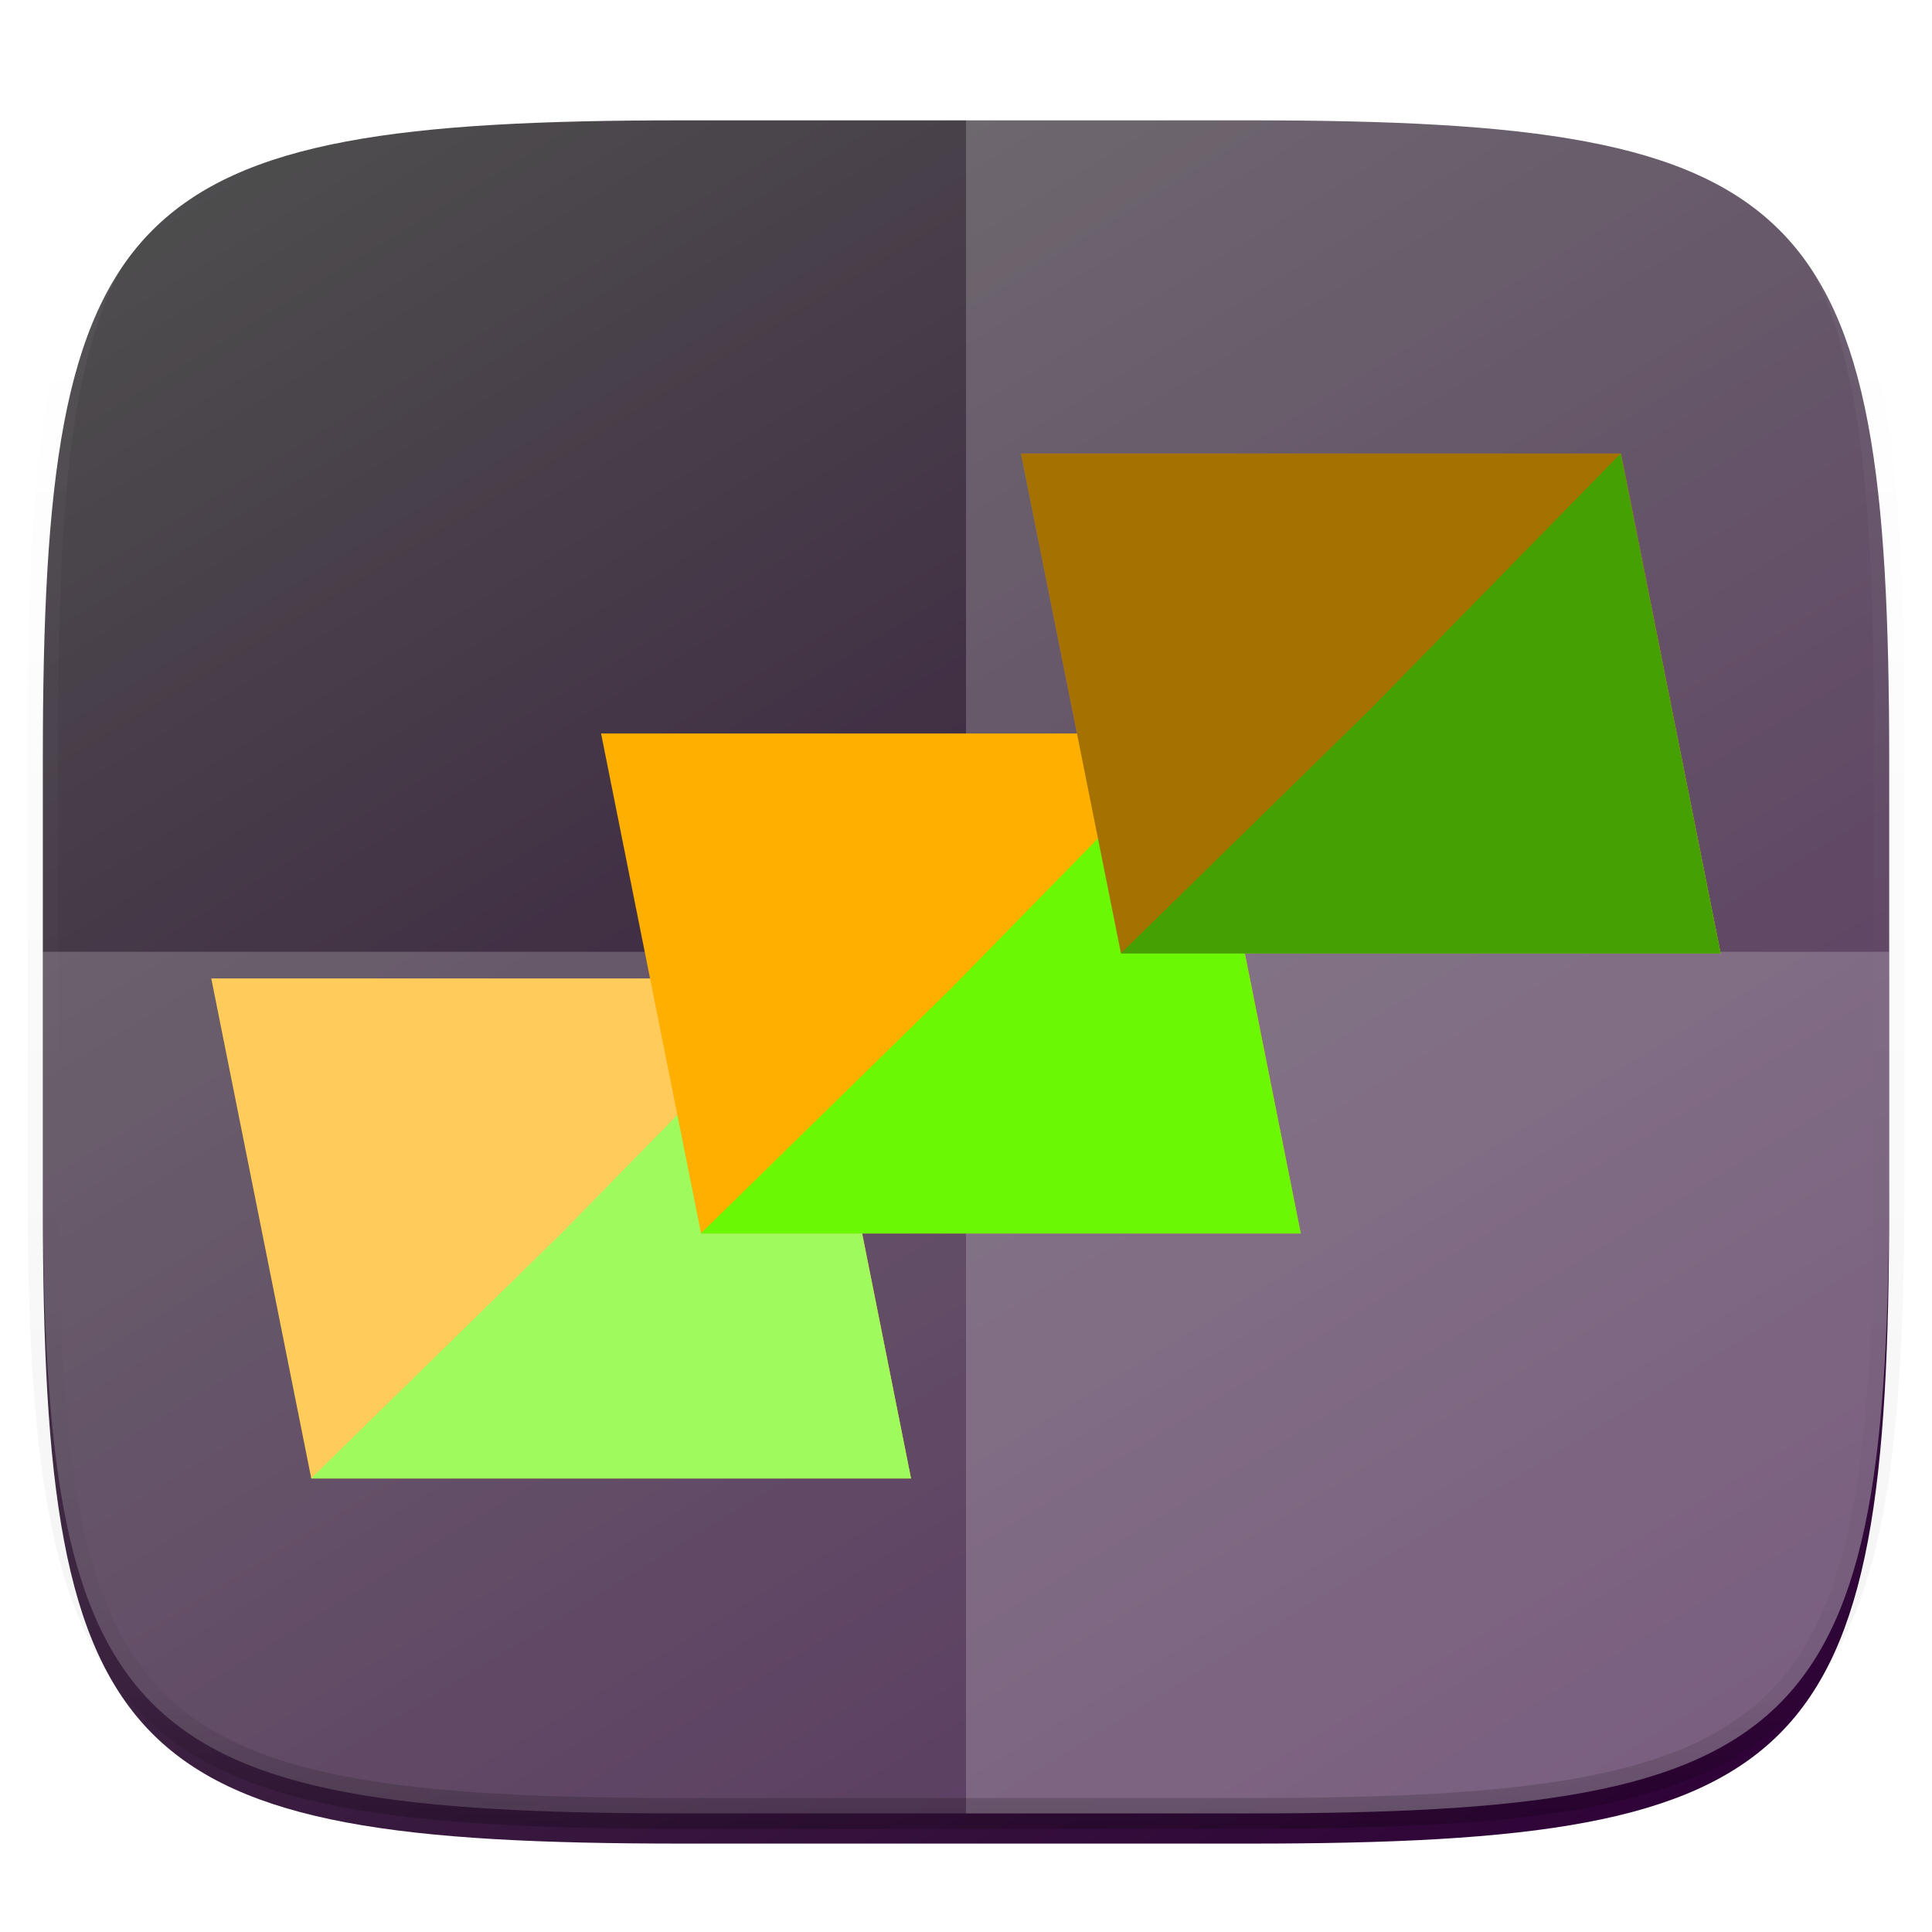 <svg xmlns="http://www.w3.org/2000/svg" style="isolation:isolate" width="256" height="256"><defs><filter id="a" width="270.648" height="254.338" x="-7.32" y="2.95" filterUnits="userSpaceOnUse"><feGaussianBlur xmlns="http://www.w3.org/2000/svg" in="SourceGraphic" stdDeviation="4.294"/><feOffset xmlns="http://www.w3.org/2000/svg" dy="4" result="pf_100_offsetBlur"/><feFlood xmlns="http://www.w3.org/2000/svg" flood-opacity=".4"/><feComposite xmlns="http://www.w3.org/2000/svg" in2="pf_100_offsetBlur" operator="in" result="pf_100_dropShadow"/><feBlend xmlns="http://www.w3.org/2000/svg" in="SourceGraphic" in2="pf_100_dropShadow"/></filter></defs><g filter="url(#a)"><linearGradient id="b" x1=".233" x2=".933" y1="-.071" y2=".995" gradientTransform="matrix(244.648 0 0 228.338 5.676 11.947)" gradientUnits="userSpaceOnUse"><stop offset="0%" stop-color="#4e4e4e"/><stop offset="100%" stop-color="#2e0037"/></linearGradient><path fill="url(#b)" d="M165.685 11.947c74.055 0 84.639 10.557 84.639 84.544v59.251c0 73.986-10.584 84.543-84.639 84.543h-75.37c-74.055 0-84.639-10.557-84.639-84.543V96.491c0-73.987 10.584-84.544 84.639-84.544h75.37z"/></g><path fill="#FFF" d="M5.676 126.116v29.626c0 73.986 10.584 84.543 84.639 84.543h75.37c74.055 0 84.639-10.557 84.639-84.543v-29.626H5.676z" opacity=".2"/><path fill="#FFF" d="M128 11.947v228.338h37.685c74.055 0 84.639-10.557 84.639-84.543V96.491c0-73.987-10.584-84.544-84.639-84.544H128z" opacity=".2"/><path fill="#FFAF00" d="M41.251 195.902L28 129.649h79.504l13.211 66.253H41.251z"/><path fill="#6AF804" fill-rule="evenodd" d="M41.211 195.902l33.156-32.457 33.097-33.796 13.251 66.253H41.211z"/><path fill="#FFF" fill-opacity=".353" d="M41.251 195.902L28 129.649h79.504l13.211 66.253H41.251z"/><path fill="#FFAF00" d="M92.895 163.445L79.644 97.192h79.504l13.211 66.253H92.895z"/><path fill="#6AF804" fill-rule="evenodd" d="M92.855 163.445l33.156-32.457 33.097-33.796 13.251 66.253H92.855z"/><path fill="#FFAF00" d="M148.536 126.351l-13.251-66.253h79.504L228 126.351h-79.464z"/><path fill="#6AF804" fill-rule="evenodd" d="M148.496 126.351l33.156-32.457 33.097-33.796L228 126.351h-79.504z"/><path fill-opacity=".353" d="M148.536 126.351l-13.251-66.253h79.504L228 126.351h-79.464z"/><g opacity=".4"><linearGradient id="c" x1=".517" x2=".517" y2="1"><stop offset="0%" stop-color="#fff"/><stop offset="12.5%" stop-opacity=".098" stop-color="#fff"/><stop offset="92.5%" stop-opacity=".098"/><stop offset="100%" stop-opacity=".498"/></linearGradient><path fill="none" stroke="url(#c)" stroke-linecap="round" stroke-linejoin="round" stroke-width="4.077" d="M165.685 11.947c74.055 0 84.639 10.557 84.639 84.544v59.251c0 73.986-10.584 84.543-84.639 84.543h-75.37c-74.055 0-84.639-10.557-84.639-84.543V96.491c0-73.987 10.584-84.544 84.639-84.544h75.37z" vector-effect="non-scaling-stroke"/></g></svg>